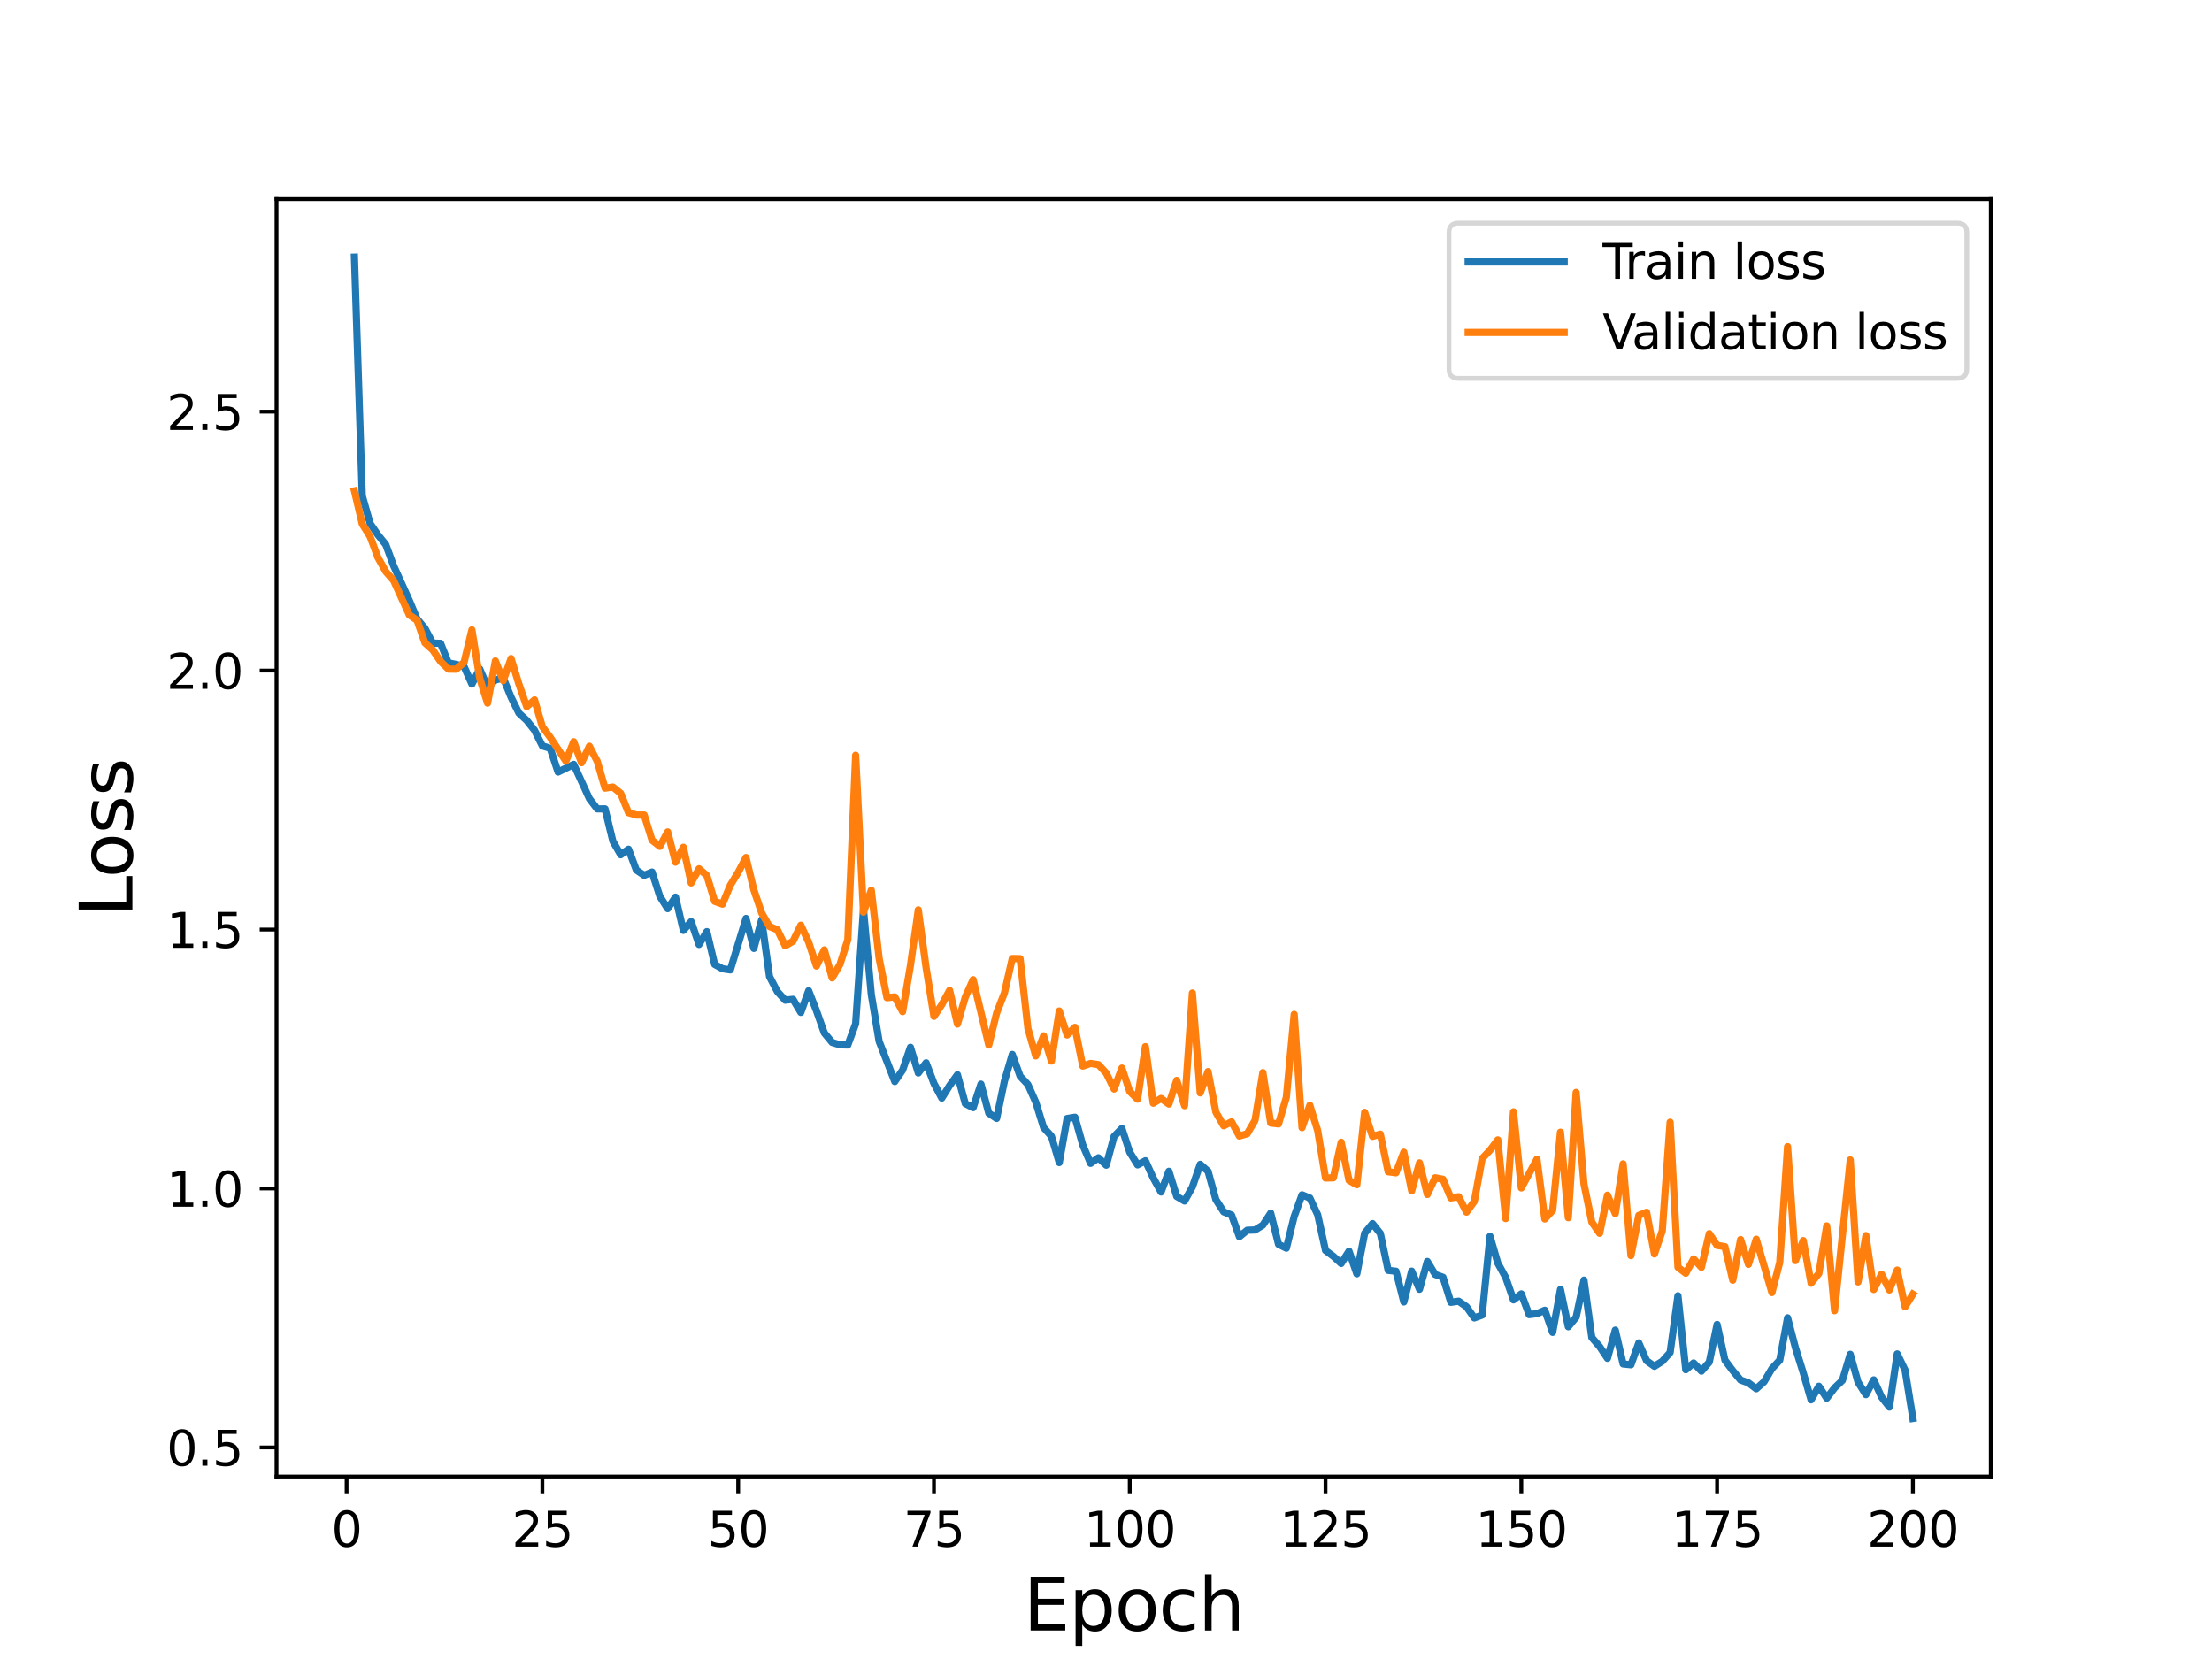 <?xml version="1.0" encoding="utf-8" standalone="no"?>
<!DOCTYPE svg PUBLIC "-//W3C//DTD SVG 1.1//EN"
  "http://www.w3.org/Graphics/SVG/1.1/DTD/svg11.dtd">
<svg height="345.6pt" version="1.1" viewBox="0 0 460.8 345.6" width="460.8pt" xmlns="http://www.w3.org/2000/svg" xmlns:xlink="http://www.w3.org/1999/xlink">
 <defs>
  <style type="text/css">*{stroke-linecap:butt;stroke-linejoin:round;}</style>
 </defs>
 <g id="figure_1">
  <g id="patch_1">
   <path d="M 0 345.6 
L 460.8 345.6 
L 460.8 0 
L 0 0 
z
" style="fill:#ffffff;"/>
  </g>
  <g id="axes_1">
   <g id="patch_2">
    <path d="M 57.6 307.584 
L 414.72 307.584 
L 414.72 41.472 
L 57.6 41.472 
z
" style="fill:#ffffff;"/>
   </g>
   <g id="matplotlib.axis_1">
    <g id="xtick_1">
     <g id="line2d_1">
      <defs>
       <path d="M 0 0 
L 0 3.5 
" id="m48822f485c" style="stroke:#000000;stroke-width:0.8;"/>
      </defs>
      <g>
       <use style="stroke:#000000;stroke-width:0.8;" x="72.201" xlink:href="#m48822f485c" y="307.584"/>
      </g>
     </g>
     <g id="text_1">
      <!-- 0 -->
      <g transform="translate(69.02 322.182)scale(0.1 -0.1)">
       <defs>
        <path d="M 2034 4250 
Q 1547 4250 1301 3770 
Q 1056 3291 1056 2328 
Q 1056 1369 1301 889 
Q 1547 409 2034 409 
Q 2525 409 2770 889 
Q 3016 1369 3016 2328 
Q 3016 3291 2770 3770 
Q 2525 4250 2034 4250 
z
M 2034 4750 
Q 2819 4750 3233 4129 
Q 3647 3509 3647 2328 
Q 3647 1150 3233 529 
Q 2819 -91 2034 -91 
Q 1250 -91 836 529 
Q 422 1150 422 2328 
Q 422 3509 836 4129 
Q 1250 4750 2034 4750 
z
" id="DejaVuSans-30" transform="scale(0.016)"/>
       </defs>
       <use xlink:href="#DejaVuSans-30"/>
      </g>
     </g>
    </g>
    <g id="xtick_2">
     <g id="line2d_2">
      <g>
       <use style="stroke:#000000;stroke-width:0.8;" x="112.987" xlink:href="#m48822f485c" y="307.584"/>
      </g>
     </g>
     <g id="text_2">
      <!-- 25 -->
      <g transform="translate(106.625 322.182)scale(0.1 -0.1)">
       <defs>
        <path d="M 1228 531 
L 3431 531 
L 3431 0 
L 469 0 
L 469 531 
Q 828 903 1448 1529 
Q 2069 2156 2228 2338 
Q 2531 2678 2651 2914 
Q 2772 3150 2772 3378 
Q 2772 3750 2511 3984 
Q 2250 4219 1831 4219 
Q 1534 4219 1204 4116 
Q 875 4013 500 3803 
L 500 4441 
Q 881 4594 1212 4672 
Q 1544 4750 1819 4750 
Q 2544 4750 2975 4387 
Q 3406 4025 3406 3419 
Q 3406 3131 3298 2873 
Q 3191 2616 2906 2266 
Q 2828 2175 2409 1742 
Q 1991 1309 1228 531 
z
" id="DejaVuSans-32" transform="scale(0.016)"/>
        <path d="M 691 4666 
L 3169 4666 
L 3169 4134 
L 1269 4134 
L 1269 2991 
Q 1406 3038 1543 3061 
Q 1681 3084 1819 3084 
Q 2600 3084 3056 2656 
Q 3513 2228 3513 1497 
Q 3513 744 3044 326 
Q 2575 -91 1722 -91 
Q 1428 -91 1123 -41 
Q 819 9 494 109 
L 494 744 
Q 775 591 1075 516 
Q 1375 441 1709 441 
Q 2250 441 2565 725 
Q 2881 1009 2881 1497 
Q 2881 1984 2565 2268 
Q 2250 2553 1709 2553 
Q 1456 2553 1204 2497 
Q 953 2441 691 2322 
L 691 4666 
z
" id="DejaVuSans-35" transform="scale(0.016)"/>
       </defs>
       <use xlink:href="#DejaVuSans-32"/>
       <use x="63.623" xlink:href="#DejaVuSans-35"/>
      </g>
     </g>
    </g>
    <g id="xtick_3">
     <g id="line2d_3">
      <g>
       <use style="stroke:#000000;stroke-width:0.8;" x="153.773" xlink:href="#m48822f485c" y="307.584"/>
      </g>
     </g>
     <g id="text_3">
      <!-- 50 -->
      <g transform="translate(147.41 322.182)scale(0.1 -0.1)">
       <use xlink:href="#DejaVuSans-35"/>
       <use x="63.623" xlink:href="#DejaVuSans-30"/>
      </g>
     </g>
    </g>
    <g id="xtick_4">
     <g id="line2d_4">
      <g>
       <use style="stroke:#000000;stroke-width:0.8;" x="194.559" xlink:href="#m48822f485c" y="307.584"/>
      </g>
     </g>
     <g id="text_4">
      <!-- 75 -->
      <g transform="translate(188.196 322.182)scale(0.1 -0.1)">
       <defs>
        <path d="M 525 4666 
L 3525 4666 
L 3525 4397 
L 1831 0 
L 1172 0 
L 2766 4134 
L 525 4134 
L 525 4666 
z
" id="DejaVuSans-37" transform="scale(0.016)"/>
       </defs>
       <use xlink:href="#DejaVuSans-37"/>
       <use x="63.623" xlink:href="#DejaVuSans-35"/>
      </g>
     </g>
    </g>
    <g id="xtick_5">
     <g id="line2d_5">
      <g>
       <use style="stroke:#000000;stroke-width:0.8;" x="235.344" xlink:href="#m48822f485c" y="307.584"/>
      </g>
     </g>
     <g id="text_5">
      <!-- 100 -->
      <g transform="translate(225.801 322.182)scale(0.1 -0.1)">
       <defs>
        <path d="M 794 531 
L 1825 531 
L 1825 4091 
L 703 3866 
L 703 4441 
L 1819 4666 
L 2450 4666 
L 2450 531 
L 3481 531 
L 3481 0 
L 794 0 
L 794 531 
z
" id="DejaVuSans-31" transform="scale(0.016)"/>
       </defs>
       <use xlink:href="#DejaVuSans-31"/>
       <use x="63.623" xlink:href="#DejaVuSans-30"/>
       <use x="127.246" xlink:href="#DejaVuSans-30"/>
      </g>
     </g>
    </g>
    <g id="xtick_6">
     <g id="line2d_6">
      <g>
       <use style="stroke:#000000;stroke-width:0.8;" x="276.13" xlink:href="#m48822f485c" y="307.584"/>
      </g>
     </g>
     <g id="text_6">
      <!-- 125 -->
      <g transform="translate(266.586 322.182)scale(0.1 -0.1)">
       <use xlink:href="#DejaVuSans-31"/>
       <use x="63.623" xlink:href="#DejaVuSans-32"/>
       <use x="127.246" xlink:href="#DejaVuSans-35"/>
      </g>
     </g>
    </g>
    <g id="xtick_7">
     <g id="line2d_7">
      <g>
       <use style="stroke:#000000;stroke-width:0.8;" x="316.916" xlink:href="#m48822f485c" y="307.584"/>
      </g>
     </g>
     <g id="text_7">
      <!-- 150 -->
      <g transform="translate(307.372 322.182)scale(0.1 -0.1)">
       <use xlink:href="#DejaVuSans-31"/>
       <use x="63.623" xlink:href="#DejaVuSans-35"/>
       <use x="127.246" xlink:href="#DejaVuSans-30"/>
      </g>
     </g>
    </g>
    <g id="xtick_8">
     <g id="line2d_8">
      <g>
       <use style="stroke:#000000;stroke-width:0.8;" x="357.702" xlink:href="#m48822f485c" y="307.584"/>
      </g>
     </g>
     <g id="text_8">
      <!-- 175 -->
      <g transform="translate(348.158 322.182)scale(0.1 -0.1)">
       <use xlink:href="#DejaVuSans-31"/>
       <use x="63.623" xlink:href="#DejaVuSans-37"/>
       <use x="127.246" xlink:href="#DejaVuSans-35"/>
      </g>
     </g>
    </g>
    <g id="xtick_9">
     <g id="line2d_9">
      <g>
       <use style="stroke:#000000;stroke-width:0.8;" x="398.487" xlink:href="#m48822f485c" y="307.584"/>
      </g>
     </g>
     <g id="text_9">
      <!-- 200 -->
      <g transform="translate(388.944 322.182)scale(0.1 -0.1)">
       <use xlink:href="#DejaVuSans-32"/>
       <use x="63.623" xlink:href="#DejaVuSans-30"/>
       <use x="127.246" xlink:href="#DejaVuSans-30"/>
      </g>
     </g>
    </g>
    <g id="text_10">
     <!-- Epoch -->
     <g transform="translate(213.194 339.66)scale(0.15 -0.15)">
      <defs>
       <path d="M 628 4666 
L 3578 4666 
L 3578 4134 
L 1259 4134 
L 1259 2753 
L 3481 2753 
L 3481 2222 
L 1259 2222 
L 1259 531 
L 3634 531 
L 3634 0 
L 628 0 
L 628 4666 
z
" id="DejaVuSans-45" transform="scale(0.016)"/>
       <path d="M 1159 525 
L 1159 -1331 
L 581 -1331 
L 581 3500 
L 1159 3500 
L 1159 2969 
Q 1341 3281 1617 3432 
Q 1894 3584 2278 3584 
Q 2916 3584 3314 3078 
Q 3713 2572 3713 1747 
Q 3713 922 3314 415 
Q 2916 -91 2278 -91 
Q 1894 -91 1617 61 
Q 1341 213 1159 525 
z
M 3116 1747 
Q 3116 2381 2855 2742 
Q 2594 3103 2138 3103 
Q 1681 3103 1420 2742 
Q 1159 2381 1159 1747 
Q 1159 1113 1420 752 
Q 1681 391 2138 391 
Q 2594 391 2855 752 
Q 3116 1113 3116 1747 
z
" id="DejaVuSans-70" transform="scale(0.016)"/>
       <path d="M 1959 3097 
Q 1497 3097 1228 2736 
Q 959 2375 959 1747 
Q 959 1119 1226 758 
Q 1494 397 1959 397 
Q 2419 397 2687 759 
Q 2956 1122 2956 1747 
Q 2956 2369 2687 2733 
Q 2419 3097 1959 3097 
z
M 1959 3584 
Q 2709 3584 3137 3096 
Q 3566 2609 3566 1747 
Q 3566 888 3137 398 
Q 2709 -91 1959 -91 
Q 1206 -91 779 398 
Q 353 888 353 1747 
Q 353 2609 779 3096 
Q 1206 3584 1959 3584 
z
" id="DejaVuSans-6f" transform="scale(0.016)"/>
       <path d="M 3122 3366 
L 3122 2828 
Q 2878 2963 2633 3030 
Q 2388 3097 2138 3097 
Q 1578 3097 1268 2742 
Q 959 2388 959 1747 
Q 959 1106 1268 751 
Q 1578 397 2138 397 
Q 2388 397 2633 464 
Q 2878 531 3122 666 
L 3122 134 
Q 2881 22 2623 -34 
Q 2366 -91 2075 -91 
Q 1284 -91 818 406 
Q 353 903 353 1747 
Q 353 2603 823 3093 
Q 1294 3584 2113 3584 
Q 2378 3584 2631 3529 
Q 2884 3475 3122 3366 
z
" id="DejaVuSans-63" transform="scale(0.016)"/>
       <path d="M 3513 2113 
L 3513 0 
L 2938 0 
L 2938 2094 
Q 2938 2591 2744 2837 
Q 2550 3084 2163 3084 
Q 1697 3084 1428 2787 
Q 1159 2491 1159 1978 
L 1159 0 
L 581 0 
L 581 4863 
L 1159 4863 
L 1159 2956 
Q 1366 3272 1645 3428 
Q 1925 3584 2291 3584 
Q 2894 3584 3203 3211 
Q 3513 2838 3513 2113 
z
" id="DejaVuSans-68" transform="scale(0.016)"/>
      </defs>
      <use xlink:href="#DejaVuSans-45"/>
      <use x="63.184" xlink:href="#DejaVuSans-70"/>
      <use x="126.66" xlink:href="#DejaVuSans-6f"/>
      <use x="187.842" xlink:href="#DejaVuSans-63"/>
      <use x="242.822" xlink:href="#DejaVuSans-68"/>
     </g>
    </g>
   </g>
   <g id="matplotlib.axis_2">
    <g id="ytick_1">
     <g id="line2d_10">
      <defs>
       <path d="M 0 0 
L -3.5 0 
" id="mc1b65be7fd" style="stroke:#000000;stroke-width:0.8;"/>
      </defs>
      <g>
       <use style="stroke:#000000;stroke-width:0.8;" x="57.6" xlink:href="#mc1b65be7fd" y="301.528"/>
      </g>
     </g>
     <g id="text_11">
      <!-- 0.5 -->
      <g transform="translate(34.697 305.327)scale(0.1 -0.1)">
       <defs>
        <path d="M 684 794 
L 1344 794 
L 1344 0 
L 684 0 
L 684 794 
z
" id="DejaVuSans-2e" transform="scale(0.016)"/>
       </defs>
       <use xlink:href="#DejaVuSans-30"/>
       <use x="63.623" xlink:href="#DejaVuSans-2e"/>
       <use x="95.41" xlink:href="#DejaVuSans-35"/>
      </g>
     </g>
    </g>
    <g id="ytick_2">
     <g id="line2d_11">
      <g>
       <use style="stroke:#000000;stroke-width:0.8;" x="57.6" xlink:href="#mc1b65be7fd" y="247.584"/>
      </g>
     </g>
     <g id="text_12">
      <!-- 1.0 -->
      <g transform="translate(34.697 251.383)scale(0.1 -0.1)">
       <use xlink:href="#DejaVuSans-31"/>
       <use x="63.623" xlink:href="#DejaVuSans-2e"/>
       <use x="95.41" xlink:href="#DejaVuSans-30"/>
      </g>
     </g>
    </g>
    <g id="ytick_3">
     <g id="line2d_12">
      <g>
       <use style="stroke:#000000;stroke-width:0.8;" x="57.6" xlink:href="#mc1b65be7fd" y="193.64"/>
      </g>
     </g>
     <g id="text_13">
      <!-- 1.5 -->
      <g transform="translate(34.697 197.439)scale(0.1 -0.1)">
       <use xlink:href="#DejaVuSans-31"/>
       <use x="63.623" xlink:href="#DejaVuSans-2e"/>
       <use x="95.41" xlink:href="#DejaVuSans-35"/>
      </g>
     </g>
    </g>
    <g id="ytick_4">
     <g id="line2d_13">
      <g>
       <use style="stroke:#000000;stroke-width:0.8;" x="57.6" xlink:href="#mc1b65be7fd" y="139.695"/>
      </g>
     </g>
     <g id="text_14">
      <!-- 2.0 -->
      <g transform="translate(34.697 143.495)scale(0.1 -0.1)">
       <use xlink:href="#DejaVuSans-32"/>
       <use x="63.623" xlink:href="#DejaVuSans-2e"/>
       <use x="95.41" xlink:href="#DejaVuSans-30"/>
      </g>
     </g>
    </g>
    <g id="ytick_5">
     <g id="line2d_14">
      <g>
       <use style="stroke:#000000;stroke-width:0.8;" x="57.6" xlink:href="#mc1b65be7fd" y="85.751"/>
      </g>
     </g>
     <g id="text_15">
      <!-- 2.5 -->
      <g transform="translate(34.697 89.55)scale(0.1 -0.1)">
       <use xlink:href="#DejaVuSans-32"/>
       <use x="63.623" xlink:href="#DejaVuSans-2e"/>
       <use x="95.41" xlink:href="#DejaVuSans-35"/>
      </g>
     </g>
    </g>
    <g id="text_16">
     <!-- Loss -->
     <g transform="translate(27.577 190.979)rotate(-90)scale(0.15 -0.15)">
      <defs>
       <path d="M 628 4666 
L 1259 4666 
L 1259 531 
L 3531 531 
L 3531 0 
L 628 0 
L 628 4666 
z
" id="DejaVuSans-4c" transform="scale(0.016)"/>
       <path d="M 2834 3397 
L 2834 2853 
Q 2591 2978 2328 3040 
Q 2066 3103 1784 3103 
Q 1356 3103 1142 2972 
Q 928 2841 928 2578 
Q 928 2378 1081 2264 
Q 1234 2150 1697 2047 
L 1894 2003 
Q 2506 1872 2764 1633 
Q 3022 1394 3022 966 
Q 3022 478 2636 193 
Q 2250 -91 1575 -91 
Q 1294 -91 989 -36 
Q 684 19 347 128 
L 347 722 
Q 666 556 975 473 
Q 1284 391 1588 391 
Q 1994 391 2212 530 
Q 2431 669 2431 922 
Q 2431 1156 2273 1281 
Q 2116 1406 1581 1522 
L 1381 1569 
Q 847 1681 609 1914 
Q 372 2147 372 2553 
Q 372 3047 722 3315 
Q 1072 3584 1716 3584 
Q 2034 3584 2315 3537 
Q 2597 3491 2834 3397 
z
" id="DejaVuSans-73" transform="scale(0.016)"/>
      </defs>
      <use xlink:href="#DejaVuSans-4c"/>
      <use x="53.963" xlink:href="#DejaVuSans-6f"/>
      <use x="115.145" xlink:href="#DejaVuSans-73"/>
      <use x="167.244" xlink:href="#DejaVuSans-73"/>
     </g>
    </g>
   </g>
   <g id="line2d_15">
    <path clip-path="url(#p19ef578ec7)" d="M 73.833 53.568 
L 75.464 103.271 
L 77.096 109.038 
L 78.727 111.425 
L 80.358 113.447 
L 81.99 117.853 
L 85.253 125.065 
L 86.884 128.95 
L 88.516 130.883 
L 90.147 133.978 
L 91.778 134.014 
L 93.41 138.097 
L 95.041 138.41 
L 96.673 138.874 
L 98.304 142.509 
L 99.936 139.368 
L 101.567 143.136 
L 103.198 141.642 
L 104.83 141.243 
L 106.461 145.23 
L 108.093 148.551 
L 109.724 150.064 
L 111.356 152.132 
L 112.987 155.385 
L 114.618 155.895 
L 116.25 160.831 
L 119.513 159.233 
L 122.776 166.364 
L 124.407 168.503 
L 126.038 168.498 
L 127.67 175.228 
L 129.301 178.061 
L 130.933 176.905 
L 132.564 181.255 
L 134.196 182.35 
L 135.827 181.664 
L 137.458 186.725 
L 139.09 189.288 
L 140.721 186.89 
L 142.353 193.822 
L 143.984 191.977 
L 145.616 196.748 
L 147.247 194.072 
L 148.879 200.905 
L 150.51 201.807 
L 152.141 202.047 
L 155.404 191.33 
L 157.036 197.566 
L 158.667 191.593 
L 160.299 203.432 
L 161.93 206.546 
L 163.561 208.354 
L 165.193 208.177 
L 166.824 210.901 
L 168.456 206.389 
L 170.087 210.57 
L 171.719 215.184 
L 173.35 217.158 
L 174.981 217.658 
L 176.613 217.697 
L 178.244 213.27 
L 179.876 189.489 
L 181.507 207.16 
L 183.139 216.938 
L 186.401 225.311 
L 188.033 222.922 
L 189.664 218.172 
L 191.296 223.526 
L 192.927 221.401 
L 194.559 225.699 
L 196.19 228.755 
L 197.821 226.142 
L 199.453 223.891 
L 201.084 229.904 
L 202.716 230.747 
L 204.347 225.847 
L 205.979 231.899 
L 207.61 232.989 
L 209.241 225.232 
L 210.873 219.659 
L 212.504 224.192 
L 214.136 225.931 
L 215.767 229.6 
L 217.399 234.89 
L 219.03 236.701 
L 220.661 242.182 
L 222.293 233.009 
L 223.924 232.736 
L 225.556 238.521 
L 227.187 242.349 
L 228.819 241.187 
L 230.45 242.731 
L 232.081 236.735 
L 233.713 235.069 
L 235.344 240.023 
L 236.976 242.668 
L 238.607 241.809 
L 240.239 245.382 
L 241.87 248.317 
L 243.501 243.999 
L 245.133 249.241 
L 246.764 250.192 
L 248.396 247.26 
L 250.027 242.554 
L 251.659 243.995 
L 253.29 249.905 
L 254.921 252.45 
L 256.553 253.123 
L 258.184 257.632 
L 259.816 256.284 
L 261.447 256.223 
L 263.079 255.214 
L 264.71 252.718 
L 266.341 259.209 
L 267.973 260.022 
L 269.604 253.425 
L 271.236 248.905 
L 272.867 249.573 
L 274.499 253.06 
L 276.13 260.493 
L 277.761 261.712 
L 279.393 263.203 
L 281.024 260.635 
L 282.656 265.363 
L 284.287 256.903 
L 285.919 254.903 
L 287.55 256.947 
L 289.181 264.64 
L 290.813 264.82 
L 292.444 271.228 
L 294.076 264.8 
L 295.707 268.583 
L 297.339 262.79 
L 298.97 265.493 
L 300.601 266.079 
L 302.233 271.302 
L 303.864 271.065 
L 305.496 272.221 
L 307.127 274.55 
L 308.759 273.957 
L 310.39 257.541 
L 312.021 263.13 
L 313.653 266.109 
L 315.284 270.79 
L 316.916 269.544 
L 318.547 273.865 
L 320.179 273.655 
L 321.81 272.951 
L 323.441 277.559 
L 325.073 268.616 
L 326.704 276.382 
L 328.336 274.402 
L 329.967 266.677 
L 331.599 278.627 
L 333.23 280.521 
L 334.862 282.965 
L 336.493 277.092 
L 338.124 284.138 
L 339.756 284.306 
L 341.387 279.761 
L 343.019 283.471 
L 344.65 284.625 
L 346.282 283.583 
L 347.913 281.747 
L 349.544 269.935 
L 351.176 285.341 
L 352.807 283.932 
L 354.439 285.632 
L 356.07 283.757 
L 357.702 275.908 
L 359.333 283.346 
L 360.964 285.525 
L 362.596 287.483 
L 364.227 288.068 
L 365.859 289.305 
L 367.49 287.84 
L 369.122 285.105 
L 370.753 283.356 
L 372.384 274.528 
L 374.016 280.744 
L 375.647 285.981 
L 377.279 291.605 
L 378.91 288.778 
L 380.542 291.268 
L 382.173 289.121 
L 383.804 287.559 
L 385.436 282.128 
L 387.067 287.928 
L 388.699 290.529 
L 390.33 287.45 
L 391.962 291.032 
L 393.593 293.126 
L 395.224 282.044 
L 396.856 285.407 
L 398.487 295.488 
L 398.487 295.488 
" style="fill:none;stroke:#1f77b4;stroke-linecap:square;stroke-width:1.5;"/>
   </g>
   <g id="line2d_16">
    <path clip-path="url(#p19ef578ec7)" d="M 73.833 102.246 
L 75.464 109.152 
L 77.096 111.773 
L 78.727 116.141 
L 80.358 119.059 
L 81.99 120.918 
L 85.253 128.087 
L 86.884 129.23 
L 88.516 133.919 
L 90.147 135.388 
L 91.778 137.796 
L 93.41 139.382 
L 95.041 139.409 
L 96.673 137.979 
L 98.304 131.21 
L 99.936 141.304 
L 101.567 146.481 
L 103.198 137.684 
L 104.83 141.797 
L 106.461 137.18 
L 108.093 142.496 
L 109.724 147.208 
L 111.356 145.798 
L 112.987 151.392 
L 114.618 153.599 
L 117.881 158.557 
L 119.513 154.514 
L 121.144 158.891 
L 122.776 155.457 
L 124.407 158.572 
L 126.038 164.186 
L 127.67 163.954 
L 129.301 165.269 
L 130.933 169.302 
L 132.564 169.79 
L 134.196 169.779 
L 135.827 175.028 
L 137.458 176.314 
L 139.09 173.303 
L 140.721 179.604 
L 142.353 176.499 
L 143.984 183.932 
L 145.616 180.98 
L 147.247 182.391 
L 148.879 187.763 
L 150.51 188.353 
L 152.141 184.405 
L 153.773 181.733 
L 155.404 178.638 
L 157.036 185.36 
L 158.667 190.186 
L 160.299 193.012 
L 161.93 193.672 
L 163.561 197.022 
L 165.193 196.076 
L 166.824 192.738 
L 168.456 196.263 
L 170.087 201.251 
L 171.719 197.875 
L 173.35 203.719 
L 174.981 200.905 
L 176.613 195.76 
L 178.244 157.323 
L 179.876 190.025 
L 181.507 185.451 
L 183.139 199.652 
L 184.77 207.835 
L 186.401 207.669 
L 188.033 210.743 
L 189.664 201.125 
L 191.296 189.54 
L 192.927 201.599 
L 194.559 211.727 
L 196.19 209.291 
L 197.821 206.312 
L 199.453 213.337 
L 201.084 207.753 
L 202.716 204.086 
L 205.979 217.7 
L 207.61 211.051 
L 209.241 206.858 
L 210.873 199.676 
L 212.504 199.706 
L 214.136 214.262 
L 215.767 219.975 
L 217.399 215.783 
L 219.03 221.038 
L 220.661 210.606 
L 222.293 215.61 
L 223.924 214.017 
L 225.556 222.087 
L 227.187 221.53 
L 228.819 221.784 
L 230.45 223.551 
L 232.081 226.863 
L 233.713 222.501 
L 235.344 227.373 
L 236.976 228.975 
L 238.607 218.031 
L 240.239 229.818 
L 241.87 228.833 
L 243.501 230 
L 245.133 225.063 
L 246.764 230.337 
L 248.396 206.857 
L 250.027 227.677 
L 251.659 223.228 
L 253.29 231.684 
L 254.921 234.525 
L 256.553 233.696 
L 258.184 236.662 
L 259.816 236.174 
L 261.447 233.384 
L 263.079 223.437 
L 264.71 233.938 
L 266.341 234.133 
L 267.973 228.593 
L 269.604 211.312 
L 271.236 234.915 
L 272.867 230.253 
L 274.499 235.521 
L 276.13 245.405 
L 277.761 245.365 
L 279.393 237.947 
L 281.024 245.889 
L 282.656 246.814 
L 284.287 231.716 
L 285.919 236.726 
L 287.55 236.26 
L 289.181 244.097 
L 290.813 244.313 
L 292.444 240.03 
L 294.076 248.079 
L 295.707 242.247 
L 297.339 248.826 
L 298.97 245.354 
L 300.601 245.668 
L 302.233 249.558 
L 303.864 249.301 
L 305.496 252.508 
L 307.127 250.268 
L 308.759 241.344 
L 310.39 239.617 
L 312.021 237.461 
L 313.653 253.854 
L 315.284 231.609 
L 316.916 247.471 
L 320.179 241.473 
L 321.81 253.936 
L 323.441 252.153 
L 325.073 235.853 
L 326.704 253.681 
L 328.336 227.568 
L 329.967 246.647 
L 331.599 254.584 
L 333.23 256.923 
L 334.862 248.976 
L 336.493 252.816 
L 338.124 242.451 
L 339.756 261.571 
L 341.387 253.191 
L 343.019 252.535 
L 344.65 261.224 
L 346.282 256.412 
L 347.913 233.773 
L 349.544 263.993 
L 351.176 265.242 
L 352.807 262.257 
L 354.439 264 
L 356.07 256.99 
L 357.702 259.447 
L 359.333 259.699 
L 360.964 266.694 
L 362.596 258.222 
L 364.227 263.388 
L 365.859 258.154 
L 369.122 269.266 
L 370.753 262.982 
L 372.384 238.858 
L 374.016 262.609 
L 375.647 258.44 
L 377.279 267.319 
L 378.91 265.271 
L 380.542 255.373 
L 382.173 273.049 
L 385.436 241.636 
L 387.067 267.055 
L 388.699 257.392 
L 390.33 268.632 
L 391.962 265.444 
L 393.593 268.727 
L 395.224 264.584 
L 396.856 272.222 
L 398.487 269.614 
L 398.487 269.614 
" style="fill:none;stroke:#ff7f0e;stroke-linecap:square;stroke-width:1.5;"/>
   </g>
   <g id="patch_3">
    <path d="M 57.6 307.584 
L 57.6 41.472 
" style="fill:none;stroke:#000000;stroke-linecap:square;stroke-linejoin:miter;stroke-width:0.8;"/>
   </g>
   <g id="patch_4">
    <path d="M 414.72 307.584 
L 414.72 41.472 
" style="fill:none;stroke:#000000;stroke-linecap:square;stroke-linejoin:miter;stroke-width:0.8;"/>
   </g>
   <g id="patch_5">
    <path d="M 57.6 307.584 
L 414.72 307.584 
" style="fill:none;stroke:#000000;stroke-linecap:square;stroke-linejoin:miter;stroke-width:0.8;"/>
   </g>
   <g id="patch_6">
    <path d="M 57.6 41.472 
L 414.72 41.472 
" style="fill:none;stroke:#000000;stroke-linecap:square;stroke-linejoin:miter;stroke-width:0.8;"/>
   </g>
   <g id="legend_1">
    <g id="patch_7">
     <path d="M 303.845 78.828 
L 407.72 78.828 
Q 409.72 78.828 409.72 76.828 
L 409.72 48.472 
Q 409.72 46.472 407.72 46.472 
L 303.845 46.472 
Q 301.845 46.472 301.845 48.472 
L 301.845 76.828 
Q 301.845 78.828 303.845 78.828 
z
" style="fill:#ffffff;opacity:0.8;stroke:#cccccc;stroke-linejoin:miter;"/>
    </g>
    <g id="line2d_17">
     <path d="M 305.845 54.57 
L 325.845 54.57 
" style="fill:none;stroke:#1f77b4;stroke-linecap:square;stroke-width:1.5;"/>
    </g>
    <g id="line2d_18"/>
    <g id="text_17">
     <!-- Train loss -->
     <g transform="translate(333.845 58.07)scale(0.1 -0.1)">
      <defs>
       <path d="M -19 4666 
L 3928 4666 
L 3928 4134 
L 2272 4134 
L 2272 0 
L 1638 0 
L 1638 4134 
L -19 4134 
L -19 4666 
z
" id="DejaVuSans-54" transform="scale(0.016)"/>
       <path d="M 2631 2963 
Q 2534 3019 2420 3045 
Q 2306 3072 2169 3072 
Q 1681 3072 1420 2755 
Q 1159 2438 1159 1844 
L 1159 0 
L 581 0 
L 581 3500 
L 1159 3500 
L 1159 2956 
Q 1341 3275 1631 3429 
Q 1922 3584 2338 3584 
Q 2397 3584 2469 3576 
Q 2541 3569 2628 3553 
L 2631 2963 
z
" id="DejaVuSans-72" transform="scale(0.016)"/>
       <path d="M 2194 1759 
Q 1497 1759 1228 1600 
Q 959 1441 959 1056 
Q 959 750 1161 570 
Q 1363 391 1709 391 
Q 2188 391 2477 730 
Q 2766 1069 2766 1631 
L 2766 1759 
L 2194 1759 
z
M 3341 1997 
L 3341 0 
L 2766 0 
L 2766 531 
Q 2569 213 2275 61 
Q 1981 -91 1556 -91 
Q 1019 -91 701 211 
Q 384 513 384 1019 
Q 384 1609 779 1909 
Q 1175 2209 1959 2209 
L 2766 2209 
L 2766 2266 
Q 2766 2663 2505 2880 
Q 2244 3097 1772 3097 
Q 1472 3097 1187 3025 
Q 903 2953 641 2809 
L 641 3341 
Q 956 3463 1253 3523 
Q 1550 3584 1831 3584 
Q 2591 3584 2966 3190 
Q 3341 2797 3341 1997 
z
" id="DejaVuSans-61" transform="scale(0.016)"/>
       <path d="M 603 3500 
L 1178 3500 
L 1178 0 
L 603 0 
L 603 3500 
z
M 603 4863 
L 1178 4863 
L 1178 4134 
L 603 4134 
L 603 4863 
z
" id="DejaVuSans-69" transform="scale(0.016)"/>
       <path d="M 3513 2113 
L 3513 0 
L 2938 0 
L 2938 2094 
Q 2938 2591 2744 2837 
Q 2550 3084 2163 3084 
Q 1697 3084 1428 2787 
Q 1159 2491 1159 1978 
L 1159 0 
L 581 0 
L 581 3500 
L 1159 3500 
L 1159 2956 
Q 1366 3272 1645 3428 
Q 1925 3584 2291 3584 
Q 2894 3584 3203 3211 
Q 3513 2838 3513 2113 
z
" id="DejaVuSans-6e" transform="scale(0.016)"/>
       <path id="DejaVuSans-20" transform="scale(0.016)"/>
       <path d="M 603 4863 
L 1178 4863 
L 1178 0 
L 603 0 
L 603 4863 
z
" id="DejaVuSans-6c" transform="scale(0.016)"/>
      </defs>
      <use xlink:href="#DejaVuSans-54"/>
      <use x="46.334" xlink:href="#DejaVuSans-72"/>
      <use x="87.447" xlink:href="#DejaVuSans-61"/>
      <use x="148.727" xlink:href="#DejaVuSans-69"/>
      <use x="176.51" xlink:href="#DejaVuSans-6e"/>
      <use x="239.889" xlink:href="#DejaVuSans-20"/>
      <use x="271.676" xlink:href="#DejaVuSans-6c"/>
      <use x="299.459" xlink:href="#DejaVuSans-6f"/>
      <use x="360.641" xlink:href="#DejaVuSans-73"/>
      <use x="412.74" xlink:href="#DejaVuSans-73"/>
     </g>
    </g>
    <g id="line2d_19">
     <path d="M 305.845 69.249 
L 325.845 69.249 
" style="fill:none;stroke:#ff7f0e;stroke-linecap:square;stroke-width:1.5;"/>
    </g>
    <g id="line2d_20"/>
    <g id="text_18">
     <!-- Validation loss -->
     <g transform="translate(333.845 72.749)scale(0.1 -0.1)">
      <defs>
       <path d="M 1831 0 
L 50 4666 
L 709 4666 
L 2188 738 
L 3669 4666 
L 4325 4666 
L 2547 0 
L 1831 0 
z
" id="DejaVuSans-56" transform="scale(0.016)"/>
       <path d="M 2906 2969 
L 2906 4863 
L 3481 4863 
L 3481 0 
L 2906 0 
L 2906 525 
Q 2725 213 2448 61 
Q 2172 -91 1784 -91 
Q 1150 -91 751 415 
Q 353 922 353 1747 
Q 353 2572 751 3078 
Q 1150 3584 1784 3584 
Q 2172 3584 2448 3432 
Q 2725 3281 2906 2969 
z
M 947 1747 
Q 947 1113 1208 752 
Q 1469 391 1925 391 
Q 2381 391 2643 752 
Q 2906 1113 2906 1747 
Q 2906 2381 2643 2742 
Q 2381 3103 1925 3103 
Q 1469 3103 1208 2742 
Q 947 2381 947 1747 
z
" id="DejaVuSans-64" transform="scale(0.016)"/>
       <path d="M 1172 4494 
L 1172 3500 
L 2356 3500 
L 2356 3053 
L 1172 3053 
L 1172 1153 
Q 1172 725 1289 603 
Q 1406 481 1766 481 
L 2356 481 
L 2356 0 
L 1766 0 
Q 1100 0 847 248 
Q 594 497 594 1153 
L 594 3053 
L 172 3053 
L 172 3500 
L 594 3500 
L 594 4494 
L 1172 4494 
z
" id="DejaVuSans-74" transform="scale(0.016)"/>
      </defs>
      <use xlink:href="#DejaVuSans-56"/>
      <use x="60.658" xlink:href="#DejaVuSans-61"/>
      <use x="121.938" xlink:href="#DejaVuSans-6c"/>
      <use x="149.721" xlink:href="#DejaVuSans-69"/>
      <use x="177.504" xlink:href="#DejaVuSans-64"/>
      <use x="240.98" xlink:href="#DejaVuSans-61"/>
      <use x="302.26" xlink:href="#DejaVuSans-74"/>
      <use x="341.469" xlink:href="#DejaVuSans-69"/>
      <use x="369.252" xlink:href="#DejaVuSans-6f"/>
      <use x="430.434" xlink:href="#DejaVuSans-6e"/>
      <use x="493.812" xlink:href="#DejaVuSans-20"/>
      <use x="525.6" xlink:href="#DejaVuSans-6c"/>
      <use x="553.383" xlink:href="#DejaVuSans-6f"/>
      <use x="614.564" xlink:href="#DejaVuSans-73"/>
      <use x="666.664" xlink:href="#DejaVuSans-73"/>
     </g>
    </g>
   </g>
  </g>
 </g>
 <defs>
  <clipPath id="p19ef578ec7">
   <rect height="266.112" width="357.12" x="57.6" y="41.472"/>
  </clipPath>
 </defs>
</svg>
